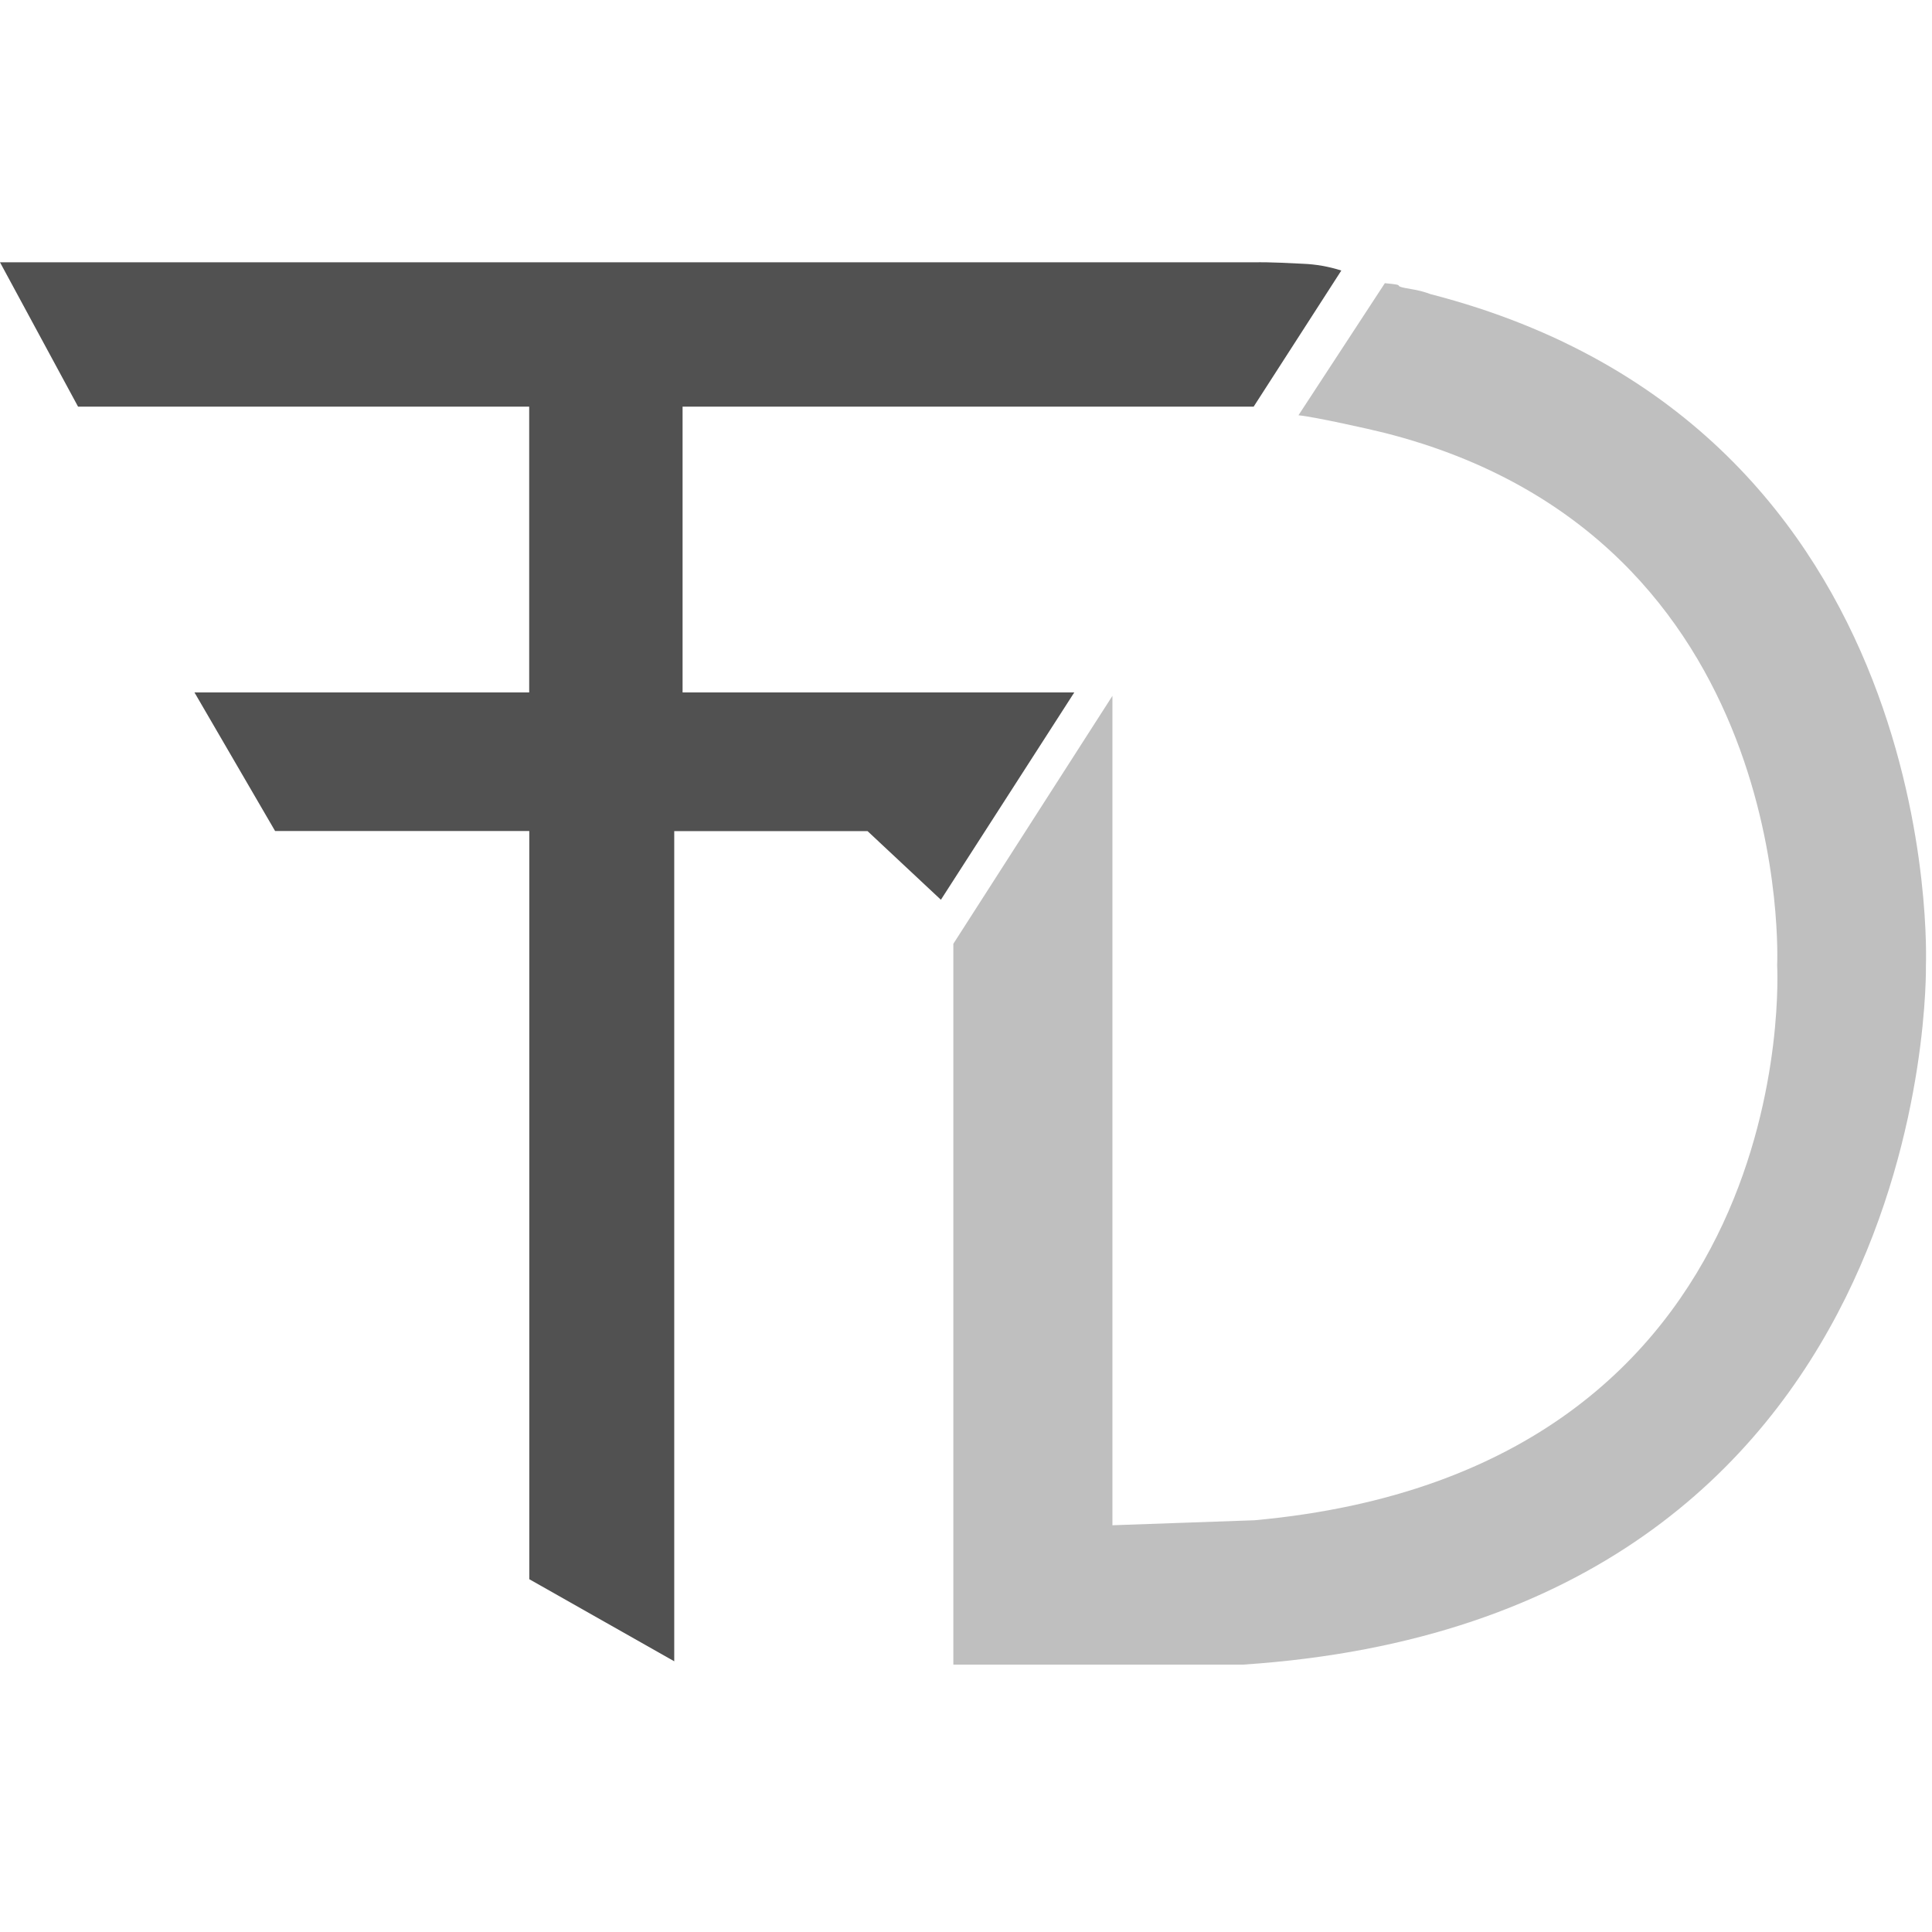 <svg xmlns="http://www.w3.org/2000/svg" width="140" height="140" viewBox="0 0 140 140">
  <g fill="none" transform="translate(0 19)">
    <path fill="#BFBFBF" d="M128.779,50.94 C128.779,50.94 130.911,87.511 90.915,91.163 L80.61,91.526 L80.61,31.425 L69.083,49.391 L69.083,101.624 L90.083,101.624 C140.54,98.277 139.559,50.94 139.559,50.94 C139.559,50.94 141.194,11.989 103.671,2.317 C103.211,2.145 102.735,2.021 102.25,1.947 C100.537,1.67 102.207,1.691 100.352,1.521 L100.352,1.521 L94.091,11.093 L94.091,11.093 C95.207,11.193 99.322,12.11 100.352,12.373 C130.264,19.97 128.779,50.94 128.779,50.94"/>
    <path fill="#515151" d="M0,0.007 L91.114,0.007 C91.114,0.007 91.76,-0.028 94.432,0.114 C95.372,0.152 96.302,0.317 97.197,0.604 L90.844,10.468 L49.462,10.468 L49.462,31.177 L77.846,31.177 L68.181,46.2 L62.865,41.225 L48.858,41.225 L48.858,101.383 L38.354,95.435 L38.354,41.218 L19.934,41.218 L14.092,31.177 L38.347,31.177 L38.347,10.468 L5.657,10.468 L0,0.007 Z"/>
  </g>
</svg>
